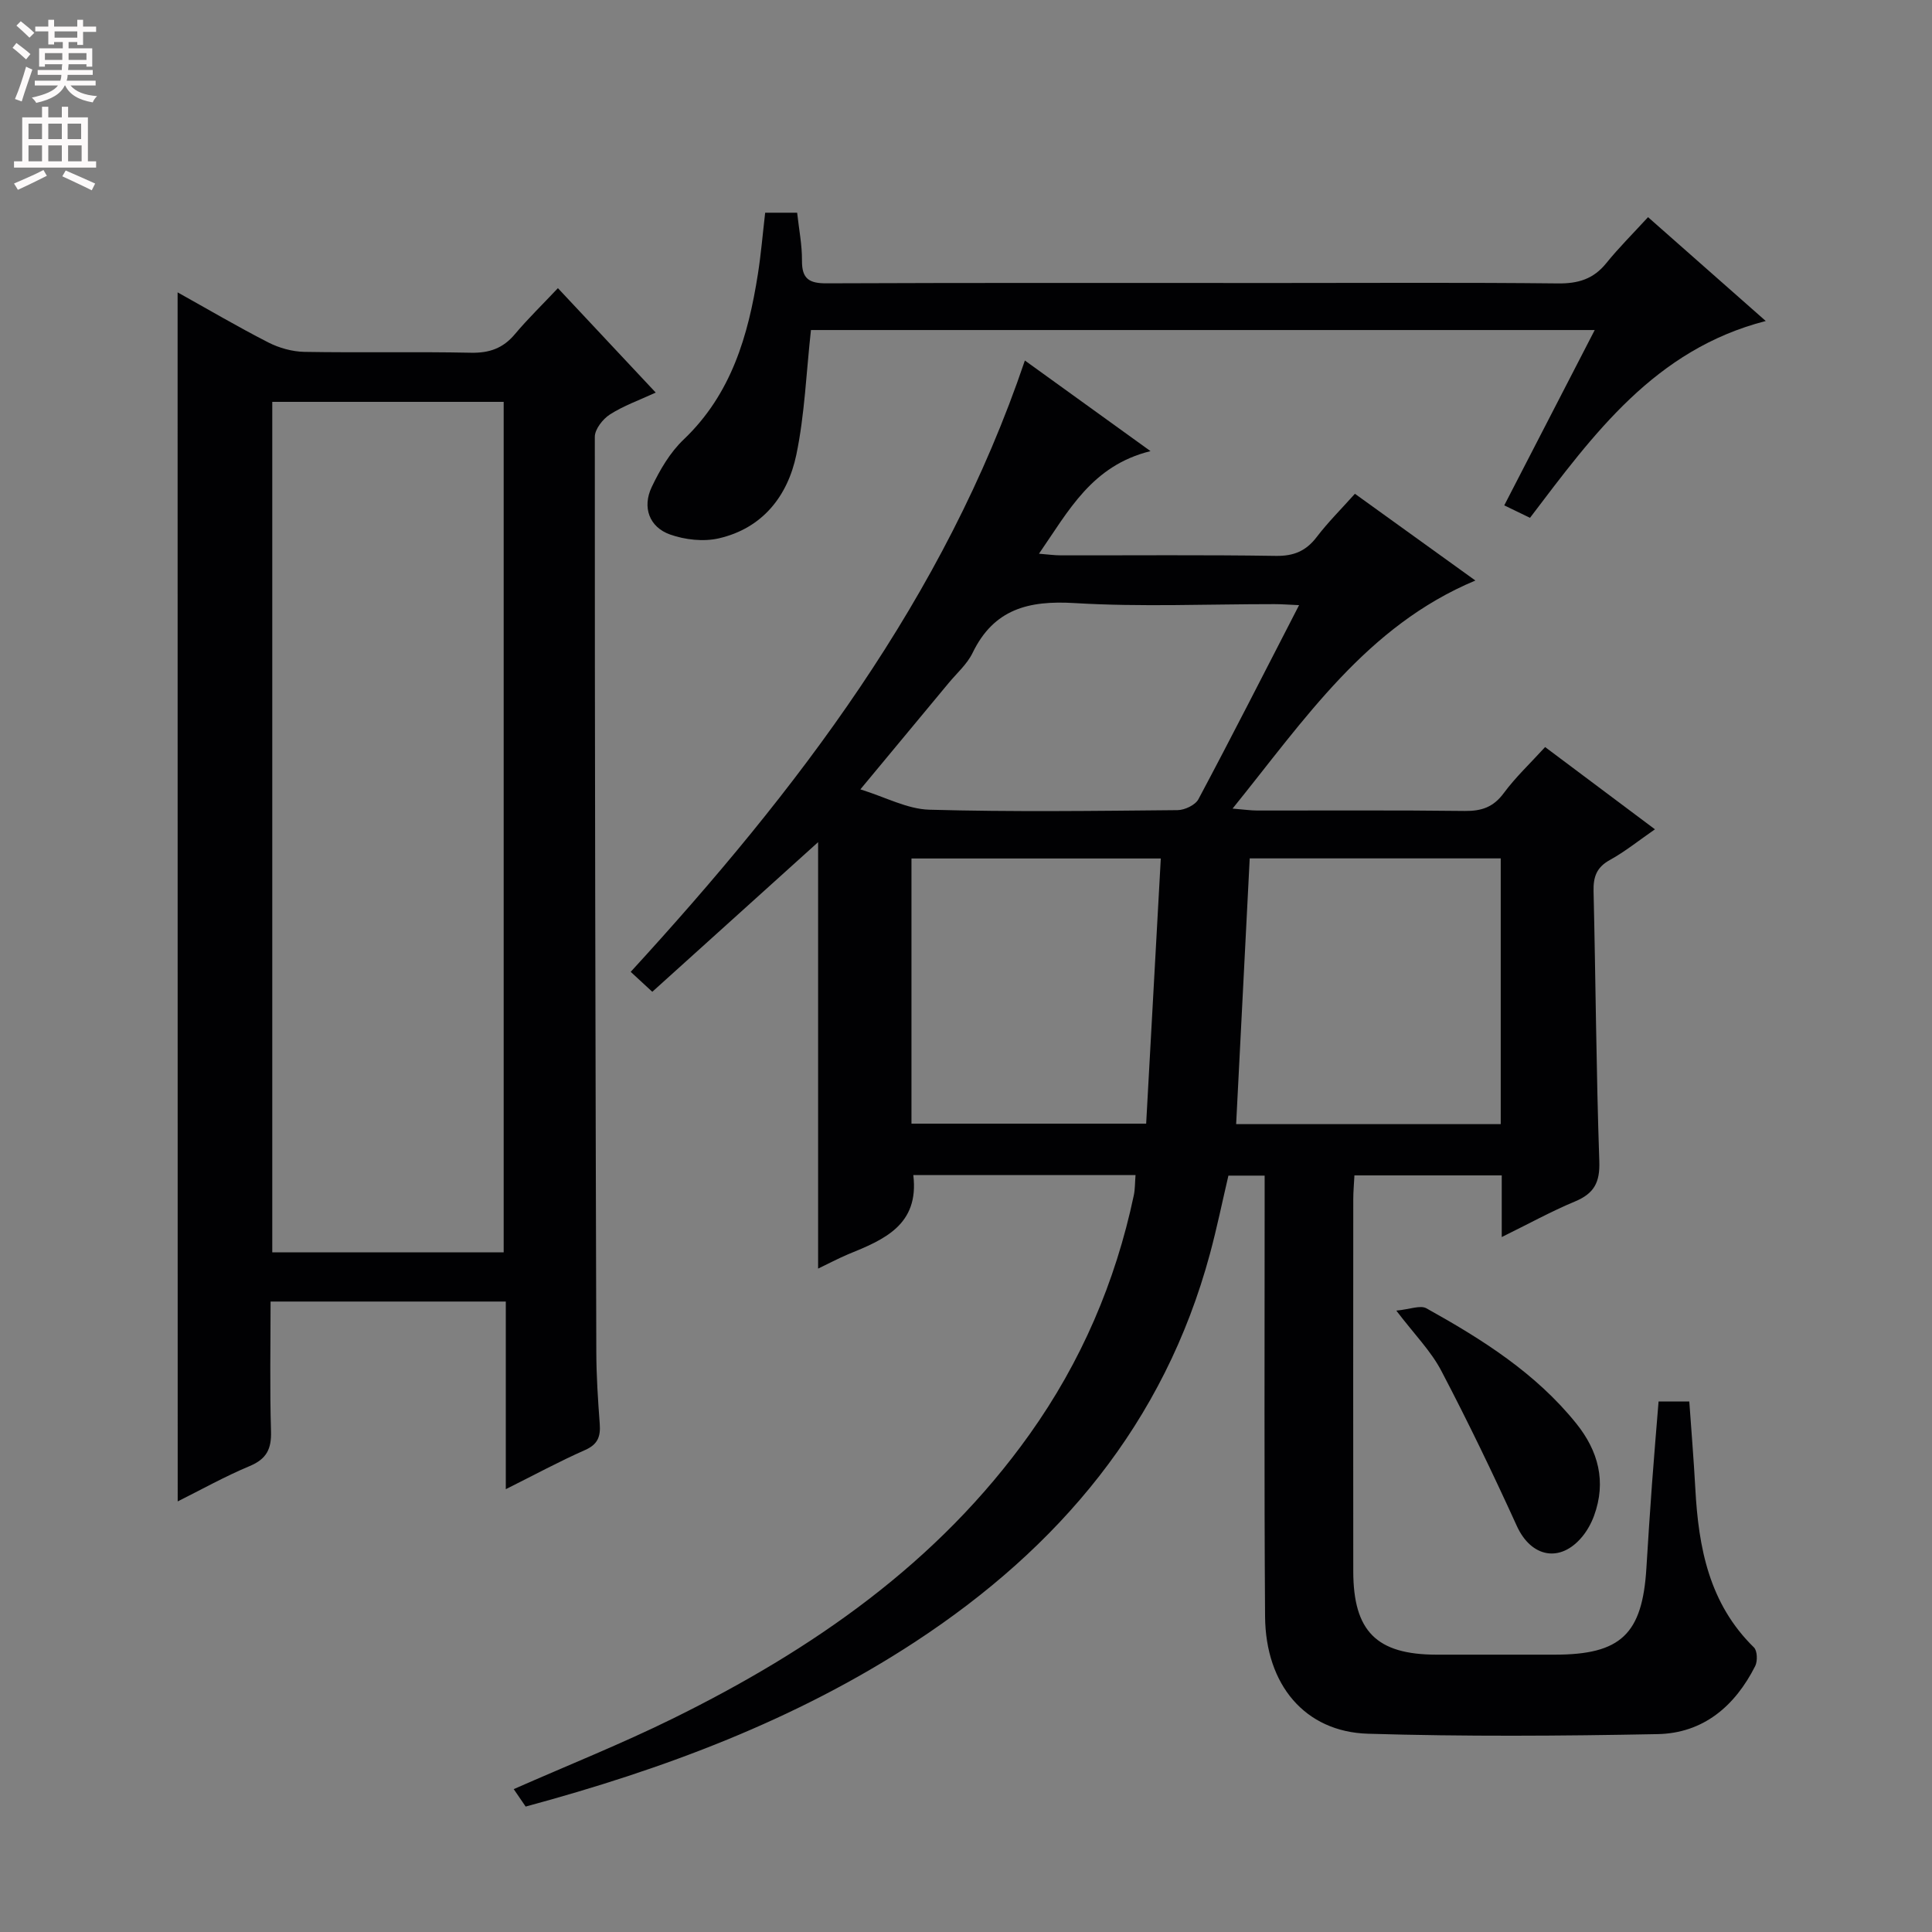 <svg enable-background="new 0 0 400 400" viewBox="0 0 400 400" xmlns="http://www.w3.org/2000/svg"><rect x="0" y="0" width="400" height="400" fill="#808080" stroke="none"/><g fill="#010103"><path d="m169.38 262.65c0-29.71 0-58.93 0-88.29-11.38 10.27-22.76 20.54-34.33 30.98-1.78-1.64-2.97-2.74-4.47-4.13 34.52-37.67 64.95-77.36 81.61-126.57 8.48 6.12 16.61 11.98 26.01 18.76-12.17 3.01-16.94 12.35-23.09 21.24 1.79.14 3.16.34 4.54.34 14.83.02 29.67-.12 44.49.11 3.73.06 6.26-1.01 8.48-3.92 2.31-3.03 5.04-5.74 7.9-8.94 8.31 5.99 16.49 11.88 24.94 17.96-22.54 9.44-35.28 28.68-50.27 47.22 2.37.19 3.73.4 5.09.4 14.33.02 28.66-.09 42.99.09 3.46.04 5.91-.78 8.05-3.67 2.45-3.32 5.51-6.19 8.58-9.56 7.45 5.58 14.86 11.12 22.74 17.03-3.34 2.31-6.18 4.61-9.33 6.35-2.76 1.52-3.45 3.5-3.38 6.47.44 18.64.55 37.29 1.19 55.92.15 4.36-1.07 6.65-5.01 8.3-4.99 2.08-9.75 4.71-15.19 7.38 0-4.64 0-8.57 0-12.77-10.28 0-20.19 0-30.5 0-.09 1.76-.24 3.37-.24 4.98-.02 25.66-.02 51.33 0 76.99.01 12.42 4.83 17.24 17.21 17.26 8.17.01 16.33 0 24.5 0 13.69 0 18.15-4.24 18.98-17.95.35-5.81.74-11.62 1.16-17.43.41-5.61.89-11.21 1.36-17.04h6.36c.42 5.95.92 12.01 1.25 18.07.66 12.21 2.86 23.79 12.14 32.86.7.69.77 2.82.26 3.84-4.18 8.29-10.75 13.92-20.21 14.1-19.98.39-39.99.52-59.97-.08-13.03-.39-21.2-10.12-21.3-24.29-.2-28.33-.08-56.66-.09-84.99 0-1.97 0-3.94 0-6.27-2.63 0-4.86 0-7.5 0-1.25 5.32-2.37 10.81-3.83 16.21-9.46 35.03-31.26 60.82-61.05 80.33-24.71 16.18-52.03 26.37-80.62 34.09-.85-1.25-1.64-2.41-2.47-3.61 11.2-4.94 22.32-9.37 33.02-14.65 28.84-14.22 54.81-32.17 73.79-58.82 10.66-14.97 17.77-31.5 21.57-49.46.27-1.28.23-2.63.36-4.2-15.45 0-30.73 0-46.01 0 1.25 10.34-6.09 13.38-13.51 16.4-2.1.89-4.12 1.97-6.2 2.96zm89.36-84.93c-.96 18.71-1.88 36.73-2.81 55.02h54.78c0-18.44 0-36.64 0-55.02-17.52 0-34.74 0-51.97 0zm-70.03 54.92h48.59c1.02-18.46 2.02-36.59 3.03-54.9-17.88 0-34.6 0-51.62 0zm80.25-107.35c-2.07-.09-3.58-.21-5.09-.21-13.81-.01-27.65.61-41.41-.22-9.51-.57-16.7 1.23-21.1 10.32-1.13 2.33-3.25 4.18-4.95 6.23-5.89 7.11-11.79 14.21-18.28 22.02 5.21 1.61 9.71 4.08 14.26 4.21 17.12.48 34.26.25 51.4.09 1.49-.01 3.68-1.05 4.33-2.26 6.95-13.04 13.64-26.21 20.84-40.18z"/><path d="m36.77 60.53c6.3 3.51 12.43 7.12 18.76 10.36 2.25 1.15 4.96 1.91 7.47 1.96 11.49.2 23-.06 34.49.18 3.82.08 6.65-.91 9.11-3.84 2.67-3.18 5.67-6.09 8.91-9.53 6.85 7.31 13.29 14.18 20.25 21.62-3.45 1.59-6.68 2.73-9.48 4.53-1.47.94-3.13 3.05-3.13 4.63-.02 63.14.13 126.29.31 189.43.01 4.98.34 9.96.71 14.93.19 2.6-.38 4.24-3.03 5.41-5.28 2.33-10.38 5.09-16.42 8.11 0-13.3 0-25.95 0-38.85-16.5 0-32.25 0-48.7 0 0 9.02-.18 17.95.09 26.87.11 3.67-.93 5.73-4.41 7.19-5.16 2.16-10.08 4.91-14.91 7.32-.02-83.45-.02-166.59-.02-250.32zm19.6 22.67v176.08h47.91c0-58.83 0-117.35 0-176.08-16.07 0-31.84 0-47.91 0z"/><path d="m158.42 44.04h6.62c.37 3.41 1.03 6.67 1 9.93-.03 3.78 1.51 4.71 5.11 4.69 31.14-.13 62.29-.07 93.43-.07 19.32 0 38.64-.12 57.96.09 4.18.05 7.35-.89 10.01-4.18 2.61-3.23 5.57-6.17 8.66-9.54 8.41 7.42 16.2 14.29 24.37 21.5-23 5.92-35.65 23.43-48.81 40.75-1.72-.83-3.3-1.6-5.33-2.58 6.27-12.14 12.38-24 18.73-36.3-54.76 0-108.78 0-162.27 0-.98 8.84-1.29 17.48-3.03 25.83-1.8 8.58-7.02 15.22-16.05 17.3-3.17.73-7 .3-10.1-.8-4.29-1.53-5.79-5.62-3.79-9.82 1.68-3.54 3.8-7.17 6.61-9.84 9.88-9.41 13.37-21.49 15.38-34.3.64-4.07.98-8.19 1.5-12.66z"/><path d="m289.09 271.35c2.81-.27 4.97-1.18 6.23-.48 11.51 6.4 22.63 13.4 31.03 23.85 4.56 5.67 6.27 12.03 3.68 19.1-.56 1.53-1.39 3.04-2.42 4.3-4.56 5.54-10.6 4.32-13.56-2.17-4.94-10.84-10.11-21.59-15.64-32.13-2.13-4.08-5.51-7.48-9.32-12.47z"/></g><path d="m2.6 9.9.8-1c.9.7 1.9 1.4 2.9 2.3l-.9 1.1c-1.1-1-2-1.8-2.8-2.4zm.5 10.6c.9-2.1 1.6-4.3 2.3-6.7.4.2.8.4 1.3.6-.7 2.1-1.5 4.3-2.2 6.6zm.3-15.2.9-.9c1 .8 2 1.6 2.8 2.4l-1 1c-.9-.9-1.8-1.7-2.7-2.5zm12.6-1.2h1.2v1.4h2.7v1.1h-2.7v2.7h-1.2v-.6h-1.8v1.3h4.9v3.8h-1.2v-.5h-3.7c0 .4-.1.9-.1 1.2h5.1v1h-5.2c0 .5-.1.9-.2 1.2h6v1h-5.2c1.1 1.3 2.9 2 5.5 2.2-.4.4-.7.8-.9 1.3-2.9-.5-4.8-1.6-5.7-3.5h-.1c-.8 1.7-2.7 2.9-5.9 3.6-.2-.4-.6-.8-.9-1.1 2.8-.6 4.6-1.4 5.4-2.5h-4.8v-1h5.3c.1-.3.2-.7.2-1.2h-4.9v-1h5c0-.4 0-.8.1-1.2h-3.6v.5h-1.2v-3.8h4.9v-1.3h-1.8v.5h-1.2v-2.7h-2.7v-1h2.7v-1.4h1.2v1.4h4.8zm-6.7 8.3h3.6c0-.4 0-.9 0-1.4h-3.6zm1.9-4.6h4.8v-1.3h-4.7v1.3zm6.7 3.2h-3.7v1.4h3.7z" fill="#fcfafa"/><path d="m8.7 22.1h1.3v2.2h2.8v-2.2h1.3v2.2h4.1v9.1h1.7v1.3h-17v-1.3h1.7v-9.1h4.1zm.3 13.1.7 1.2c-1.8.9-3.8 1.9-6 2.9-.2-.4-.5-.8-.8-1.3 2.3-1 4.4-1.9 6.1-2.8zm-3.1-6.4h2.8v-3.2h-2.8zm0 4.6h2.8v-3.3h-2.8zm4.1-4.6h2.8v-3.2h-2.8zm0 4.6h2.8v-3.3h-2.8zm3.6 1.9c2.1.9 4.1 1.8 6.1 2.7l-.7 1.4c-2.2-1.1-4.2-2-6.1-2.9zm3.2-9.7h-2.8v3.2h2.8zm-2.7 7.8h2.8v-3.3h-2.8z" fill="#fcfafa"/></svg>